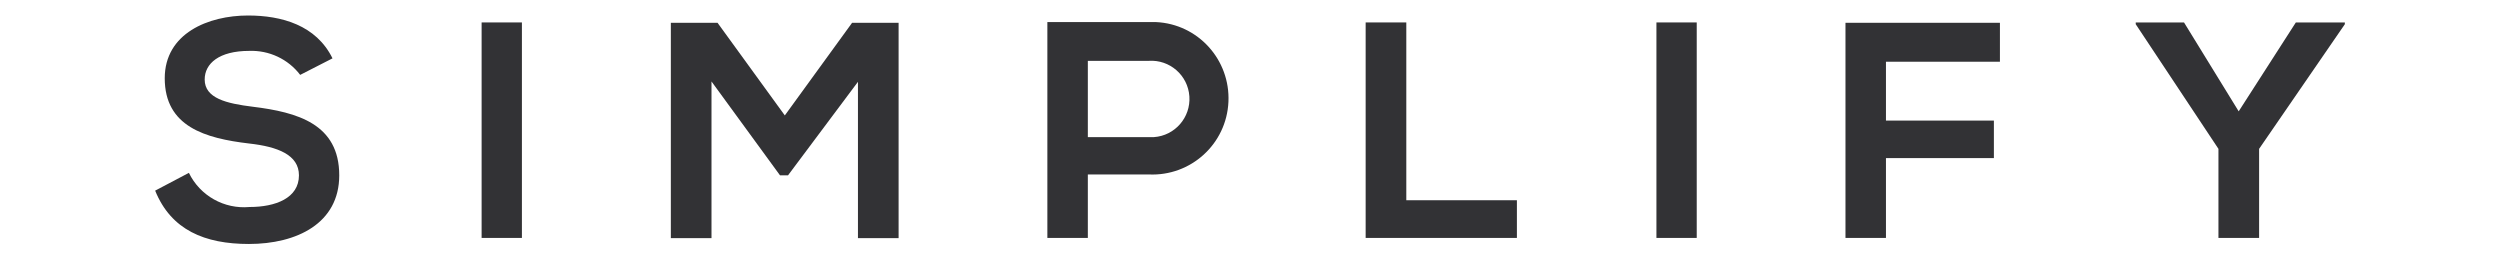 <svg width="414" height="43" viewBox="0 0 573 67" fill="none" xmlns="http://www.w3.org/2000/svg">
    <g filter="url(#filter0_d_37_746)">
    <path d="M28.368 49.411C21.818 50.007 15.589 46.52 12.703 40.602L4 45.19C8.122 55.375 16.825 58.953 28.185 58.953C40.552 58.953 51.499 53.631 51.499 41.244C51.499 27.986 40.735 24.958 29.147 23.535C22.459 22.71 16.779 21.379 16.779 16.516C16.779 12.387 20.49 9.13 28.276 9.13C33.407 8.946 38.308 11.24 41.422 15.323L49.759 11.057C45.545 2.477 36.613 0 27.956 0C17.741 0 6.473 4.588 6.473 16.195C6.473 28.674 16.917 31.702 28.276 33.032C35.651 33.858 41.102 35.968 41.102 41.244C41.102 47.117 35.056 49.411 28.368 49.411Z" fill="#323235"/>
    <path d="M98.632 1.789H88.235V57.393H98.632V1.789Z" fill="#323235"/>
    <path d="M195.829 57.439V1.881H183.829L166.469 25.783L149.109 1.881H137.062V57.439H147.551V17.021L165.232 41.244H167.293L185.34 17.113V57.439H195.829Z" fill="#323235"/>
    <path d="M244.657 41.015H260.368C271.224 41.52 280.431 33.17 280.935 22.297C281.438 11.424 273.102 2.202 262.246 1.697C261.605 1.697 260.964 1.697 260.368 1.697H234.214V57.393H244.657V41.015ZM244.657 11.699H260.368C265.773 11.332 270.491 15.415 270.858 20.875C271.224 26.288 267.147 31.014 261.697 31.381C261.239 31.381 260.781 31.381 260.368 31.381H244.657V11.699Z" fill="#323235"/>
    <path d="M316.341 1.789V57.393H355.367V47.667H326.831V1.789H316.341Z" fill="#323235"/>
    <path d="M401.768 1.789H391.37V57.393H401.768V1.789Z" fill="#323235"/>
    <path d="M480.001 11.928V1.881H440.151V57.393H450.595V36.794H478.444V27.114H450.595V11.928H480.001Z" fill="#323235"/>
    <path d="M546.876 57.393V34.408L569 2.248V1.789H556.358L541.609 24.728L527.501 1.789H515.042V2.248L536.387 34.408V57.393H546.876Z" fill="#323235"/>
    </g>
    <defs>
    <filter id="filter0_d_37_746" x="0" y="0" width="573" height="66.953" filterUnits="userSpaceOnUse" color-interpolation-filters="sRGB">
    <feFlood flood-opacity="0" result="BackgroundImageFix"/>
    <feColorMatrix in="SourceAlpha" type="matrix" values="0 0 0 0 0 0 0 0 0 0 0 0 0 0 0 0 0 0 127 0" result="hardAlpha"/>
    <feOffset dy="4"/>
    <feGaussianBlur stdDeviation="2"/>
    <feComposite in2="hardAlpha" operator="out"/>
    <feColorMatrix type="matrix" values="0 0 0 0 0 0 0 0 0 0 0 0 0 0 0 0 0 0 0.15 0"/>
    <feBlend mode="normal" in2="BackgroundImageFix" result="effect1_dropShadow_37_746"/>
    <feBlend mode="normal" in="SourceGraphic" in2="effect1_dropShadow_37_746" result="shape"/>
    </filter>
    </defs>
</svg>